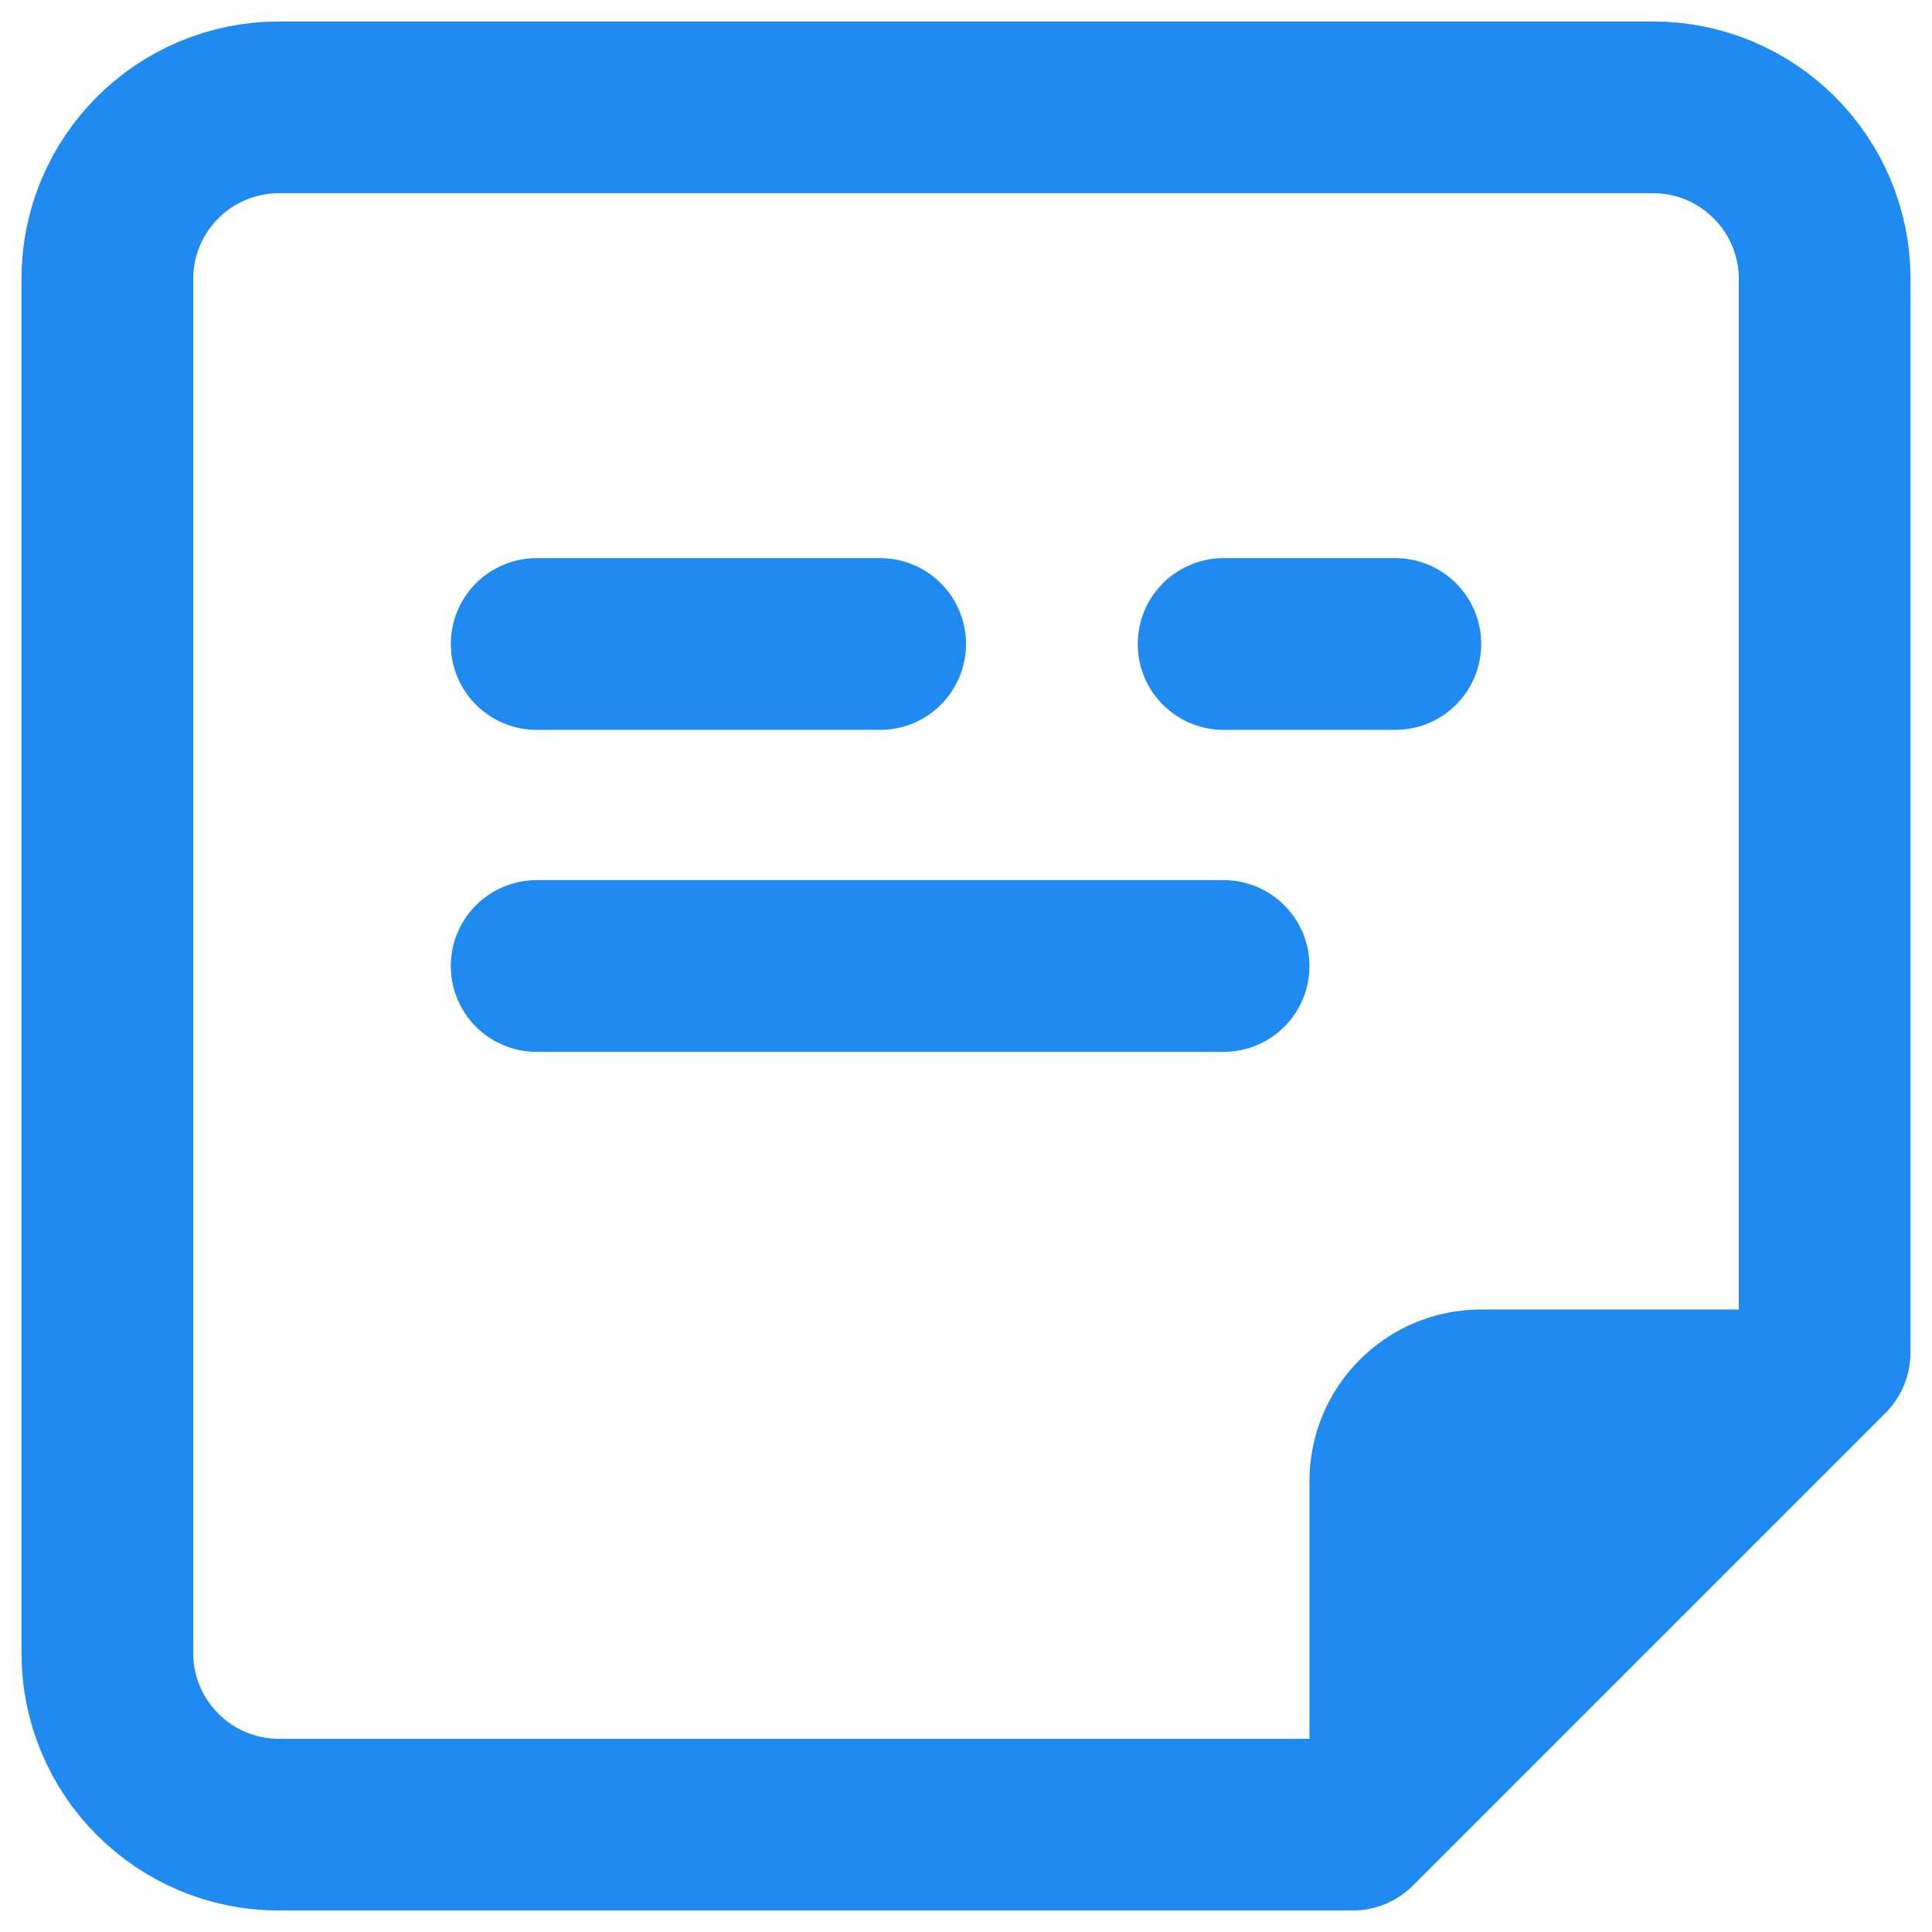 <?xml version="1.0" encoding="UTF-8"?>
<svg width="18px" height="18px" viewBox="0 0 18 18" version="1.1" xmlns="http://www.w3.org/2000/svg" xmlns:xlink="http://www.w3.org/1999/xlink">
    <!-- Generator: Sketch 47.1 (45422) - http://www.bohemiancoding.com/sketch -->
    <title>note</title>
    <desc>Created with Sketch.</desc>
    <defs></defs>
    <g id="Upload" stroke="none" stroke-width="1" fill="none" fill-rule="evenodd">
        <g id="Upload-URL-Dashboard" transform="translate(-549, -337)">
            <g id="createText_filled" transform="translate(488, 222)">
                <g id="note" transform="translate(62, 116)">
                    <path d="M0,14.4 L0,1.6 C0,0.716 0.716,0 1.6,0 L14.4,0 C15.284,0 16,0.716 16,1.6 L16,11.6 L11.6,16 L1.6,16 C0.716,16 0,15.284 0,14.4 Z" id="Shape" stroke="#1F8AEF" stroke-width="1.6" stroke-linecap="round" stroke-linejoin="round"></path>
                    <path d="M16,11.2 L12.8,11.2 C11.916,11.2 11.2,11.916 11.2,12.8 L11.2,16 L16,11.2 Z" id="Shape" fill="#1F8AEF" fill-rule="nonzero"></path>
                    <path d="M4,8 L10.4,8" id="Shape" stroke="#1F8AEF" stroke-width="1.6" stroke-linecap="round"></path>
                    <path d="M4,5 L7.2,5" id="Shape" stroke="#1F8AEF" stroke-width="1.6" stroke-linecap="round"></path>
                    <path d="M10.4,5 L12,5" id="Shape" stroke="#1F8AEF" stroke-width="1.6" stroke-linecap="round"></path>
                </g>
            </g>
        </g>
    </g>
</svg>